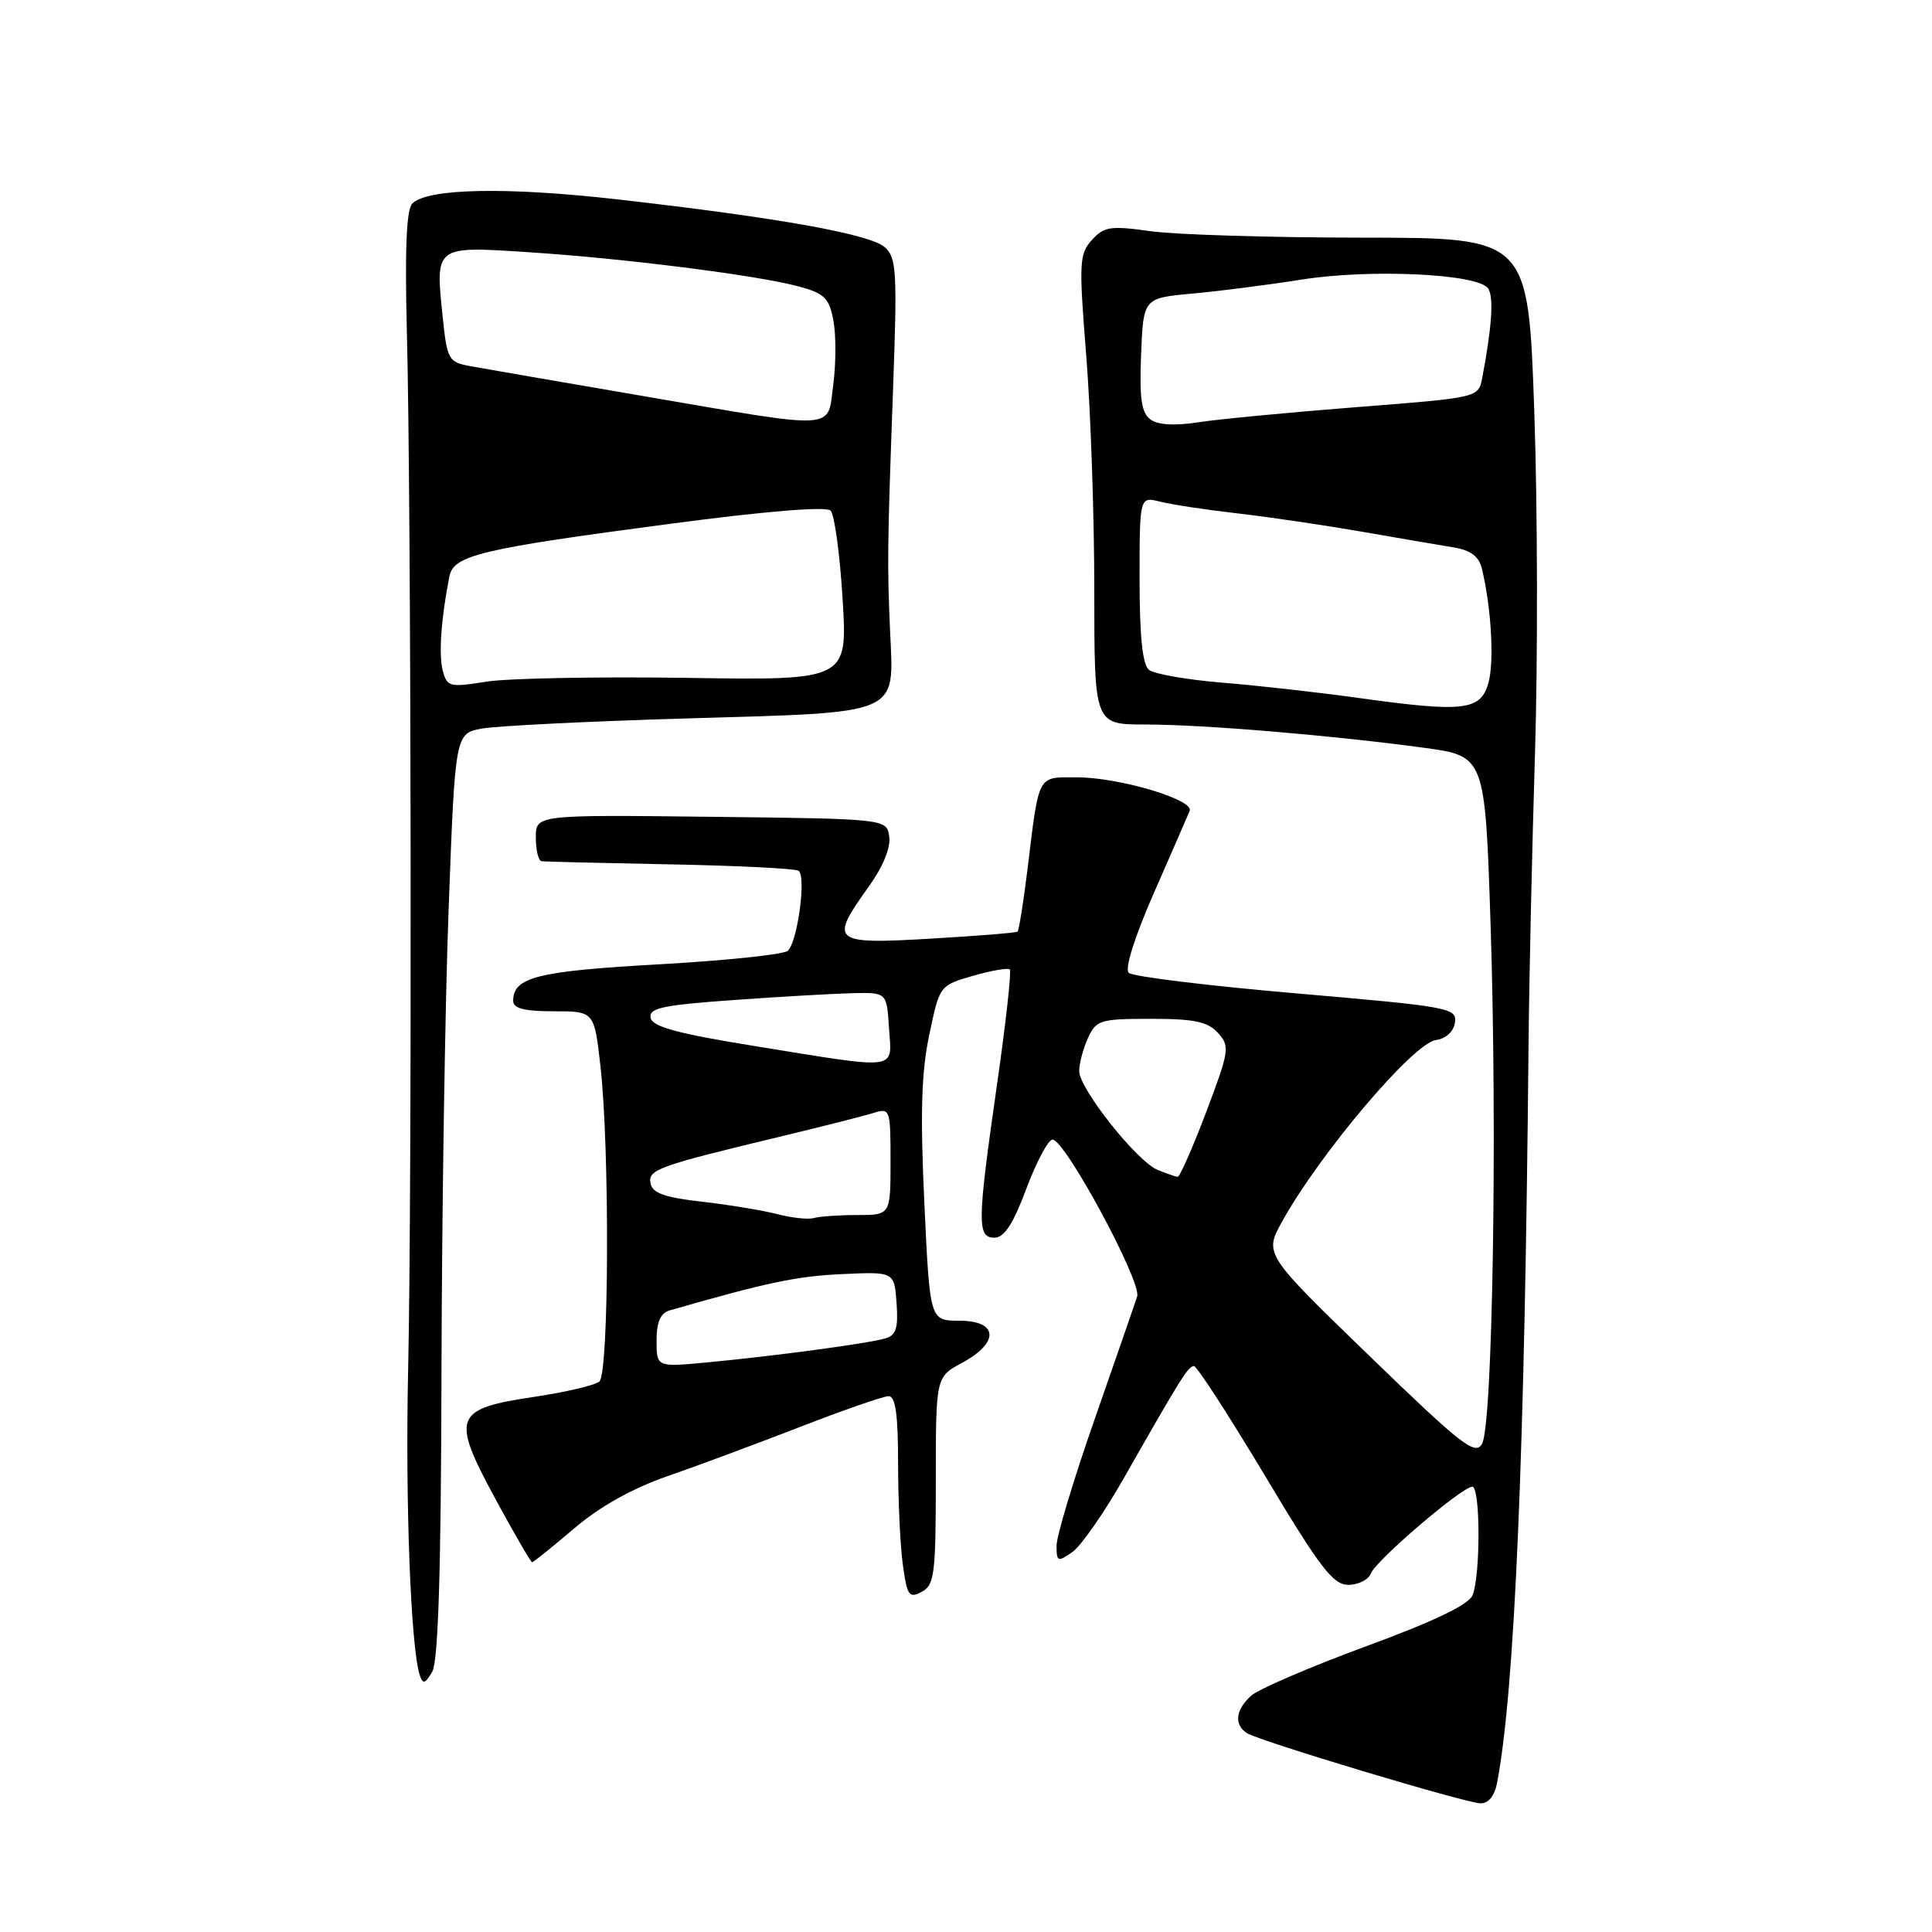 <?xml version="1.0" encoding="UTF-8" standalone="no"?>
<!DOCTYPE svg PUBLIC "-//W3C//DTD SVG 1.1//EN" "http://www.w3.org/Graphics/SVG/1.1/DTD/svg11.dtd" >
<svg xmlns="http://www.w3.org/2000/svg" xmlns:xlink="http://www.w3.org/1999/xlink" version="1.1" viewBox="0 0 256 256">
 <g >
 <path fill="currentColor"
d=" M 198.37 236.25 C 200.71 223.97 202.03 193.10 202.54 138.50 C 202.62 129.70 203.01 112.38 203.39 100.00 C 203.78 87.62 203.74 67.15 203.30 54.50 C 202.50 31.50 202.50 31.50 180.50 31.49 C 168.40 31.48 155.80 31.10 152.50 30.64 C 147.14 29.89 146.30 30.01 144.68 31.80 C 143.00 33.66 142.95 34.79 143.93 47.10 C 144.52 54.42 145.00 68.41 145.00 78.20 C 145.00 96.00 145.00 96.00 151.75 96.00 C 159.34 96.00 176.41 97.42 188.64 99.08 C 196.78 100.18 196.78 100.18 197.51 122.53 C 198.41 150.19 197.78 188.86 196.38 191.31 C 195.48 192.91 193.68 191.50 181.43 179.64 C 167.50 166.16 167.50 166.16 169.90 161.83 C 174.92 152.80 187.25 138.25 190.24 137.82 C 191.60 137.63 192.61 136.70 192.79 135.48 C 193.06 133.56 192.06 133.38 171.79 131.63 C 160.08 130.62 150.08 129.40 149.57 128.91 C 149.00 128.38 150.32 124.20 152.92 118.27 C 155.28 112.90 157.40 108.02 157.64 107.44 C 158.24 105.96 148.27 103.00 142.68 103.00 C 137.39 103.00 137.71 102.39 136.13 115.33 C 135.60 119.64 135.01 123.29 134.83 123.45 C 134.65 123.60 129.44 124.02 123.25 124.38 C 110.26 125.14 109.86 124.80 115.08 117.53 C 116.98 114.89 118.04 112.33 117.83 110.87 C 117.50 108.50 117.50 108.50 94.25 108.23 C 71.00 107.96 71.00 107.96 71.00 110.98 C 71.00 112.64 71.34 114.05 71.75 114.11 C 72.16 114.18 79.79 114.36 88.71 114.53 C 97.62 114.70 105.32 115.08 105.81 115.38 C 106.85 116.03 105.71 124.70 104.40 125.98 C 103.91 126.47 96.21 127.28 87.29 127.78 C 71.18 128.68 68.00 129.48 68.00 132.62 C 68.00 133.62 69.48 134.00 73.37 134.00 C 78.74 134.00 78.74 134.00 79.56 141.25 C 80.80 152.25 80.70 182.00 79.42 183.06 C 78.83 183.56 74.97 184.46 70.85 185.08 C 60.14 186.67 59.74 187.69 65.58 198.50 C 68.11 203.17 70.33 207.00 70.51 207.00 C 70.69 207.00 73.19 204.99 76.06 202.54 C 79.46 199.64 83.76 197.23 88.39 195.62 C 92.30 194.27 100.22 191.32 106.00 189.08 C 111.77 186.84 117.06 185.00 117.75 185.00 C 118.66 185.00 119.00 187.43 119.00 193.86 C 119.00 198.73 119.28 204.79 119.63 207.33 C 120.19 211.44 120.46 211.82 122.13 210.93 C 123.82 210.03 124.00 208.58 124.00 196.19 C 124.00 182.45 124.00 182.45 127.50 180.57 C 132.47 177.89 132.27 175.00 127.11 175.00 C 123.21 175.00 123.21 175.00 122.48 159.39 C 121.93 147.60 122.08 142.15 123.12 137.18 C 124.50 130.58 124.50 130.58 128.93 129.30 C 131.36 128.60 133.56 128.22 133.80 128.46 C 134.04 128.71 133.28 135.56 132.11 143.70 C 129.48 162.06 129.45 164.00 131.78 164.00 C 133.07 164.00 134.26 162.16 136.00 157.50 C 137.34 153.93 138.90 151.00 139.47 151.00 C 141.12 151.00 151.29 169.84 150.68 171.78 C 150.38 172.72 147.85 180.02 145.07 187.99 C 142.28 195.96 140.00 203.53 140.00 204.80 C 140.00 206.95 140.15 207.01 142.10 205.65 C 143.25 204.84 146.32 200.43 148.93 195.84 C 156.41 182.69 157.45 181.01 158.20 181.01 C 158.59 181.00 162.81 187.53 167.59 195.50 C 174.90 207.73 176.64 210.00 178.66 210.00 C 179.98 210.00 181.32 209.32 181.64 208.50 C 182.31 206.76 193.72 197.00 195.09 197.00 C 196.16 197.00 196.19 208.65 195.13 211.36 C 194.63 212.62 190.09 214.80 180.97 218.16 C 173.59 220.87 166.75 223.82 165.77 224.70 C 163.70 226.58 163.49 228.56 165.25 229.66 C 166.98 230.73 194.11 238.89 196.17 238.95 C 197.22 238.98 198.04 237.97 198.37 236.25 Z  M 58.50 181.50 C 58.55 160.60 58.97 133.08 59.45 120.34 C 60.31 97.18 60.31 97.18 63.91 96.53 C 65.88 96.18 78.17 95.57 91.22 95.19 C 119.54 94.37 118.45 94.83 117.95 83.82 C 117.55 74.75 117.57 72.62 118.34 51.39 C 118.90 35.95 118.79 34.12 117.23 32.75 C 115.26 31.02 103.08 28.84 82.00 26.44 C 67.16 24.74 56.65 24.95 54.63 26.97 C 53.85 27.75 53.63 33.04 53.92 44.30 C 54.49 66.49 54.60 158.21 54.08 181.50 C 53.69 199.04 54.43 218.42 55.63 222.00 C 56.04 223.21 56.35 223.11 57.28 221.50 C 58.07 220.10 58.45 208.02 58.50 181.50 Z  M 87.00 177.65 C 87.00 175.16 87.51 173.99 88.75 173.63 C 101.64 169.93 105.53 169.11 111.50 168.83 C 118.50 168.50 118.50 168.50 118.80 172.67 C 119.04 175.98 118.74 176.94 117.30 177.35 C 115.02 178.02 102.58 179.69 93.75 180.52 C 87.00 181.16 87.00 181.16 87.00 177.65 Z  M 103.00 160.88 C 101.08 160.38 96.58 159.64 93.01 159.23 C 88.08 158.68 86.45 158.09 86.20 156.81 C 85.85 154.96 87.07 154.52 104.00 150.46 C 109.22 149.20 114.51 147.86 115.75 147.47 C 117.94 146.79 118.00 146.96 118.00 153.88 C 118.00 161.00 118.00 161.00 113.58 161.00 C 111.15 161.00 108.56 161.18 107.83 161.40 C 107.10 161.61 104.92 161.38 103.00 160.88 Z  M 153.41 155.03 C 150.67 153.92 143.00 144.26 143.00 141.92 C 143.00 140.91 143.52 138.95 144.16 137.55 C 145.25 135.16 145.78 135.00 152.51 135.00 C 158.26 135.00 160.03 135.37 161.39 136.87 C 162.99 138.64 162.90 139.22 159.82 147.37 C 158.02 152.12 156.32 155.97 156.03 155.94 C 155.74 155.90 154.56 155.49 153.41 155.03 Z  M 100.01 138.61 C 89.75 136.95 86.44 136.05 86.21 134.87 C 85.96 133.57 87.78 133.18 97.21 132.51 C 103.42 132.06 110.53 131.66 113.00 131.60 C 117.50 131.50 117.50 131.50 117.80 136.25 C 118.17 141.91 119.42 141.75 100.01 138.61 Z  M 180.00 92.48 C 174.78 91.75 166.68 90.84 162.00 90.46 C 157.32 90.08 152.94 89.31 152.25 88.76 C 151.39 88.07 151.00 84.36 151.00 76.77 C 151.00 65.78 151.00 65.78 153.75 66.48 C 155.26 66.86 159.88 67.56 164.00 68.03 C 168.12 68.50 175.55 69.60 180.50 70.46 C 185.45 71.33 190.92 72.26 192.65 72.54 C 194.84 72.90 195.96 73.73 196.34 75.28 C 197.60 80.39 198.02 87.70 197.22 90.50 C 196.18 94.17 193.94 94.42 180.00 92.48 Z  M 152.44 55.58 C 151.24 54.70 150.97 52.80 151.20 46.98 C 151.50 39.50 151.50 39.50 158.00 38.90 C 161.57 38.58 168.10 37.74 172.50 37.04 C 181.68 35.60 195.91 36.28 197.19 38.23 C 197.95 39.39 197.69 43.30 196.40 50.09 C 195.91 52.69 195.91 52.69 179.71 53.95 C 170.79 54.65 161.36 55.55 158.74 55.96 C 155.66 56.44 153.44 56.31 152.44 55.58 Z  M 58.66 88.83 C 58.11 86.70 58.46 81.85 59.55 76.37 C 60.11 73.57 63.62 72.73 88.85 69.40 C 101.47 67.73 109.47 67.07 110.06 67.66 C 110.57 68.17 111.29 73.44 111.65 79.37 C 112.31 90.15 112.31 90.15 90.91 89.82 C 79.13 89.65 67.20 89.87 64.39 90.33 C 59.55 91.10 59.24 91.02 58.66 88.83 Z  M 85.00 52.44 C 74.28 50.61 64.10 48.84 62.39 48.53 C 59.42 47.99 59.25 47.70 58.66 42.01 C 57.67 32.54 57.58 32.61 69.91 33.41 C 82.54 34.22 100.30 36.46 105.81 37.95 C 109.25 38.87 109.87 39.48 110.43 42.48 C 110.79 44.38 110.78 48.20 110.41 50.97 C 109.60 57.08 111.42 56.98 85.00 52.44 Z "/>
</g>
</svg>